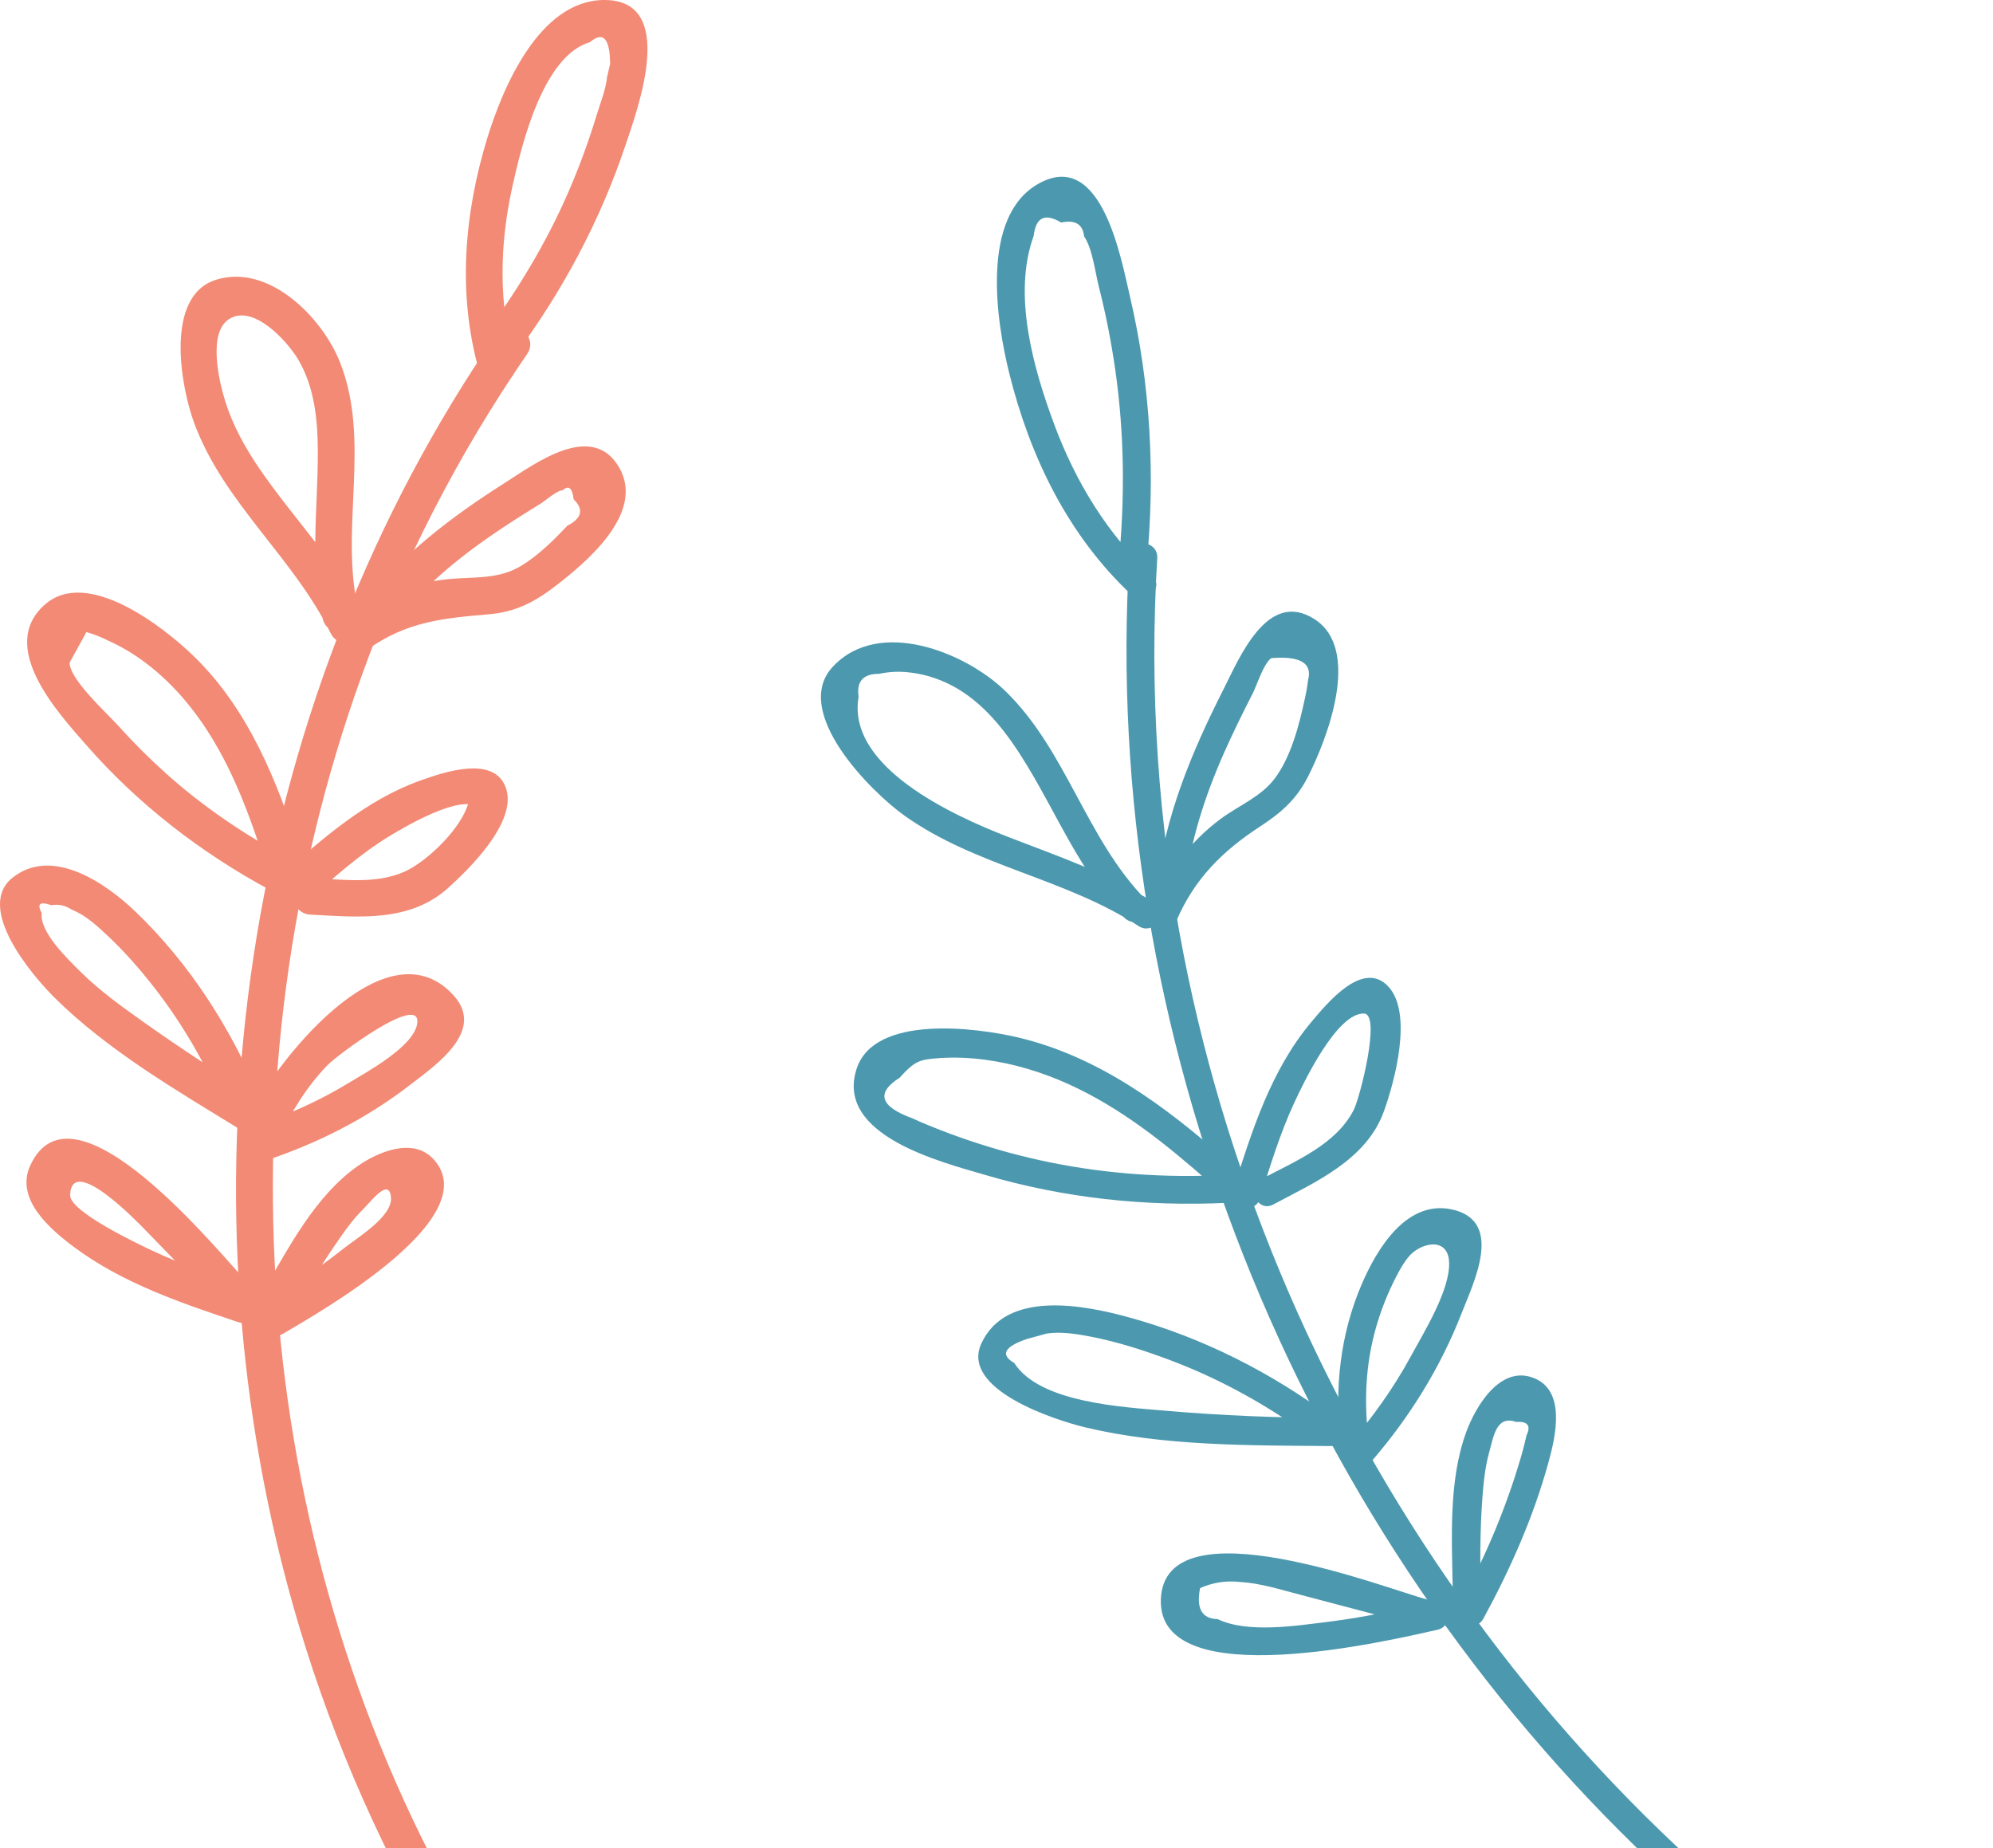 <svg width="110" height="102" viewBox="0 0 110 102" fill="none" xmlns="http://www.w3.org/2000/svg">
<path d="M109.051 114.129C86.432 101.258 70.334 78.199 65.335 52.72C63.919 45.504 63.424 38.15 63.872 30.81C63.933 29.818 62.395 29.647 62.334 30.642C60.724 57.016 71.401 83.544 90.29 101.936C95.655 107.16 101.641 111.683 108.149 115.387C109.006 115.874 109.917 114.622 109.051 114.129Z" fill="#4C99AF"/>
<path d="M79.097 88.419C77.195 88.841 75.287 89.264 73.351 89.502C71.586 89.718 68.879 90.162 67.203 89.359C66.335 89.34 66.013 88.77 66.237 87.648C66.938 87.338 67.67 87.225 68.432 87.309C69.555 87.373 70.651 87.725 71.732 88.006C73.89 88.566 76.043 89.148 78.198 89.719C79.152 89.971 79.713 88.529 78.751 88.274C76.514 87.681 64.256 82.868 64.071 88.275C63.888 93.615 76.856 90.497 79.33 89.95C80.299 89.735 80.07 88.204 79.097 88.419Z" fill="#4C99AF"/>
<path d="M73.644 78.271C70.519 78.243 67.392 78.128 64.278 77.854C61.994 77.653 57.383 77.428 55.98 75.224C55.189 74.766 55.429 74.323 56.7 73.892C57.06 73.793 57.42 73.695 57.78 73.597C58.578 73.483 59.423 73.62 60.206 73.771C61.708 74.062 63.189 74.542 64.618 75.081C67.507 76.171 70.175 77.686 72.65 79.526C73.45 80.12 74.353 78.863 73.552 78.268C70.165 75.751 66.385 73.824 62.308 72.705C59.895 72.043 55.542 71.149 54.163 74.149C52.993 76.694 58.258 78.383 59.888 78.774C64.255 79.82 69.011 79.769 73.476 79.809C74.464 79.818 74.639 78.28 73.644 78.271Z" fill="#4C99AF"/>
<path d="M67.528 64.853C64.332 65.008 61.139 64.795 58.001 64.161C56.467 63.852 54.956 63.441 53.475 62.939C52.762 62.698 52.056 62.438 51.361 62.152C51.023 62.019 50.691 61.876 50.362 61.723C48.57 61.068 48.333 60.322 49.651 59.482C50.494 58.557 50.728 58.474 51.855 58.397C52.712 58.339 53.58 58.379 54.43 58.496C55.985 58.71 57.497 59.171 58.928 59.813C61.851 61.124 64.371 63.152 66.755 65.257C67.501 65.915 68.398 64.653 67.657 63.999C64.297 61.033 60.606 58.294 56.166 57.252C53.876 56.715 48.266 55.978 47.281 58.982C46.069 62.68 51.979 64.137 54.356 64.839C58.72 66.126 63.222 66.603 67.76 66.383C68.755 66.334 68.513 64.805 67.528 64.853Z" fill="#4C99AF"/>
<path d="M63.74 49.851C61.208 48.193 58.385 47.259 55.584 46.168C52.685 45.039 46.706 42.357 47.39 38.456C47.263 37.606 47.642 37.183 48.527 37.188C49.08 37.07 49.639 37.044 50.205 37.113C51.131 37.212 52.071 37.543 52.866 38.019C54.505 39.001 55.67 40.584 56.649 42.186C58.412 45.072 59.643 48.192 62.048 50.64C62.74 51.344 63.942 50.369 63.242 49.656C59.936 46.291 58.858 41.382 55.455 38.107C53.263 35.998 48.501 34.064 45.96 36.802C43.664 39.278 48.043 43.678 49.921 45.016C53.847 47.815 58.818 48.476 62.839 51.109C63.669 51.652 64.576 50.398 63.74 49.851Z" fill="#4C99AF"/>
<path d="M63.597 31.797C61.112 29.462 59.37 26.607 58.186 23.422C57.041 20.339 55.871 16.268 57.052 13.02C57.167 11.993 57.672 11.746 58.568 12.28C59.343 12.12 59.765 12.374 59.834 13.043C60.293 13.702 60.452 15.057 60.65 15.832C61.035 17.341 61.335 18.872 61.556 20.414C62.062 23.958 62.094 27.526 61.741 31.086C61.642 32.079 63.181 32.246 63.279 31.255C63.773 26.27 63.512 21.239 62.364 16.356C61.874 14.272 60.806 8.198 57.332 10.13C54.083 11.938 54.995 17.758 55.707 20.615C56.846 25.187 58.939 29.526 62.402 32.781C63.117 33.452 64.322 32.478 63.597 31.797Z" fill="#4C99AF"/>
<path d="M65.385 49.123C65.682 46.453 66.494 43.947 67.581 41.499C68.067 40.407 68.597 39.336 69.141 38.271C69.376 37.811 69.741 36.614 70.171 36.321C71.769 36.196 72.444 36.599 72.197 37.533C72.151 37.907 72.086 38.277 72 38.644C71.694 40.061 71.233 41.831 70.327 43.004C69.561 43.996 68.35 44.468 67.366 45.198C65.6 46.511 64.34 48.273 63.478 50.281C63.084 51.198 64.53 51.747 64.923 50.833C65.92 48.512 67.456 46.979 69.551 45.613C70.706 44.86 71.558 44.117 72.192 42.866C73.233 40.811 75.175 35.848 72.547 34.168C69.954 32.51 68.415 36.296 67.532 38.037C65.778 41.502 64.279 45.065 63.847 48.955C63.737 49.946 65.275 50.113 65.385 49.123Z" fill="#4C99AF"/>
<path d="M69.539 66.151C70.097 64.367 70.645 62.563 71.433 60.864C71.944 59.763 73.778 55.898 75.28 55.937C76.245 55.961 75.055 60.594 74.716 61.258C73.737 63.176 71.468 64.094 69.644 65.064C68.77 65.529 69.394 66.945 70.275 66.477C72.621 65.228 75.419 64.011 76.383 61.332C76.968 59.708 77.993 55.945 76.638 54.461C75.244 52.933 73.272 55.339 72.366 56.418C70.163 59.045 69.1 62.381 68.094 65.599C67.798 66.546 69.241 67.103 69.539 66.151Z" fill="#4C99AF"/>
<path d="M75.704 80.644C77.805 78.212 79.506 75.472 80.673 72.474C81.323 70.804 82.981 67.487 80.27 66.781C77.668 66.105 75.994 68.925 75.149 70.896C73.983 73.617 73.65 76.576 73.984 79.504C74.097 80.495 75.626 80.258 75.513 79.271C75.284 77.256 75.385 75.229 75.945 73.272C76.181 72.446 76.488 71.634 76.861 70.861C77.098 70.369 77.363 69.853 77.698 69.419C78.347 68.58 79.941 68.2 79.982 69.692C80.024 71.234 78.57 73.561 77.855 74.878C76.903 76.63 75.749 78.236 74.447 79.743C73.796 80.496 75.057 81.394 75.704 80.644Z" fill="#4C99AF"/>
<path d="M81.873 89.332C83.372 86.579 84.65 83.695 85.477 80.664C85.855 79.28 86.454 76.739 84.629 76.043C82.79 75.343 81.44 77.625 80.922 79.045C79.942 81.734 80.132 84.92 80.18 87.726C80.196 88.71 81.735 88.887 81.718 87.894C81.689 86.189 81.687 84.478 81.81 82.776C81.874 81.891 81.958 80.994 82.197 80.135C82.442 79.255 82.594 78.097 83.679 78.477C84.322 78.436 84.512 78.685 84.251 79.222C84.134 79.751 83.995 80.274 83.833 80.791C83.597 81.584 83.327 82.366 83.038 83.14C82.36 84.963 81.545 86.723 80.615 88.43C80.146 89.293 81.397 90.207 81.873 89.332Z" fill="#4C99AF"/>
<path d="M25.224 105.14C13.717 84.666 12.014 59.394 19.941 37.353C22.211 31.043 25.292 25.072 29.088 19.547C29.826 18.473 28.102 17.412 27.365 18.485C13.724 38.341 9.669 64.13 15.832 87.354C17.568 93.894 20.124 100.194 23.439 106.092C24.076 107.225 25.864 106.278 25.224 105.14Z" fill="#F28A75"/>
<path d="M13.728 71.03C11.914 70.421 10.083 69.82 8.351 68.999C7.632 68.658 3.842 66.871 3.871 65.96C3.944 63.632 7.649 67.504 8.051 67.917C9.44 69.343 10.825 70.774 12.212 72.202C13.117 73.135 14.592 71.747 13.681 70.81C12.287 69.373 4.039 59.042 1.658 64.352C0.829 66.201 2.802 67.87 4.098 68.835C6.777 70.828 10.008 71.916 13.139 72.966C14.376 73.381 14.963 71.444 13.728 71.03Z" fill="#F28A75"/>
<path d="M14.309 60.607C12.133 59.272 9.995 57.879 7.913 56.401C6.711 55.547 5.5 54.678 4.449 53.637C3.748 52.942 2.172 51.441 2.301 50.391C2.026 49.88 2.201 49.735 2.826 49.958C3.235 49.89 3.611 49.971 3.953 50.2C4.739 50.514 5.375 51.112 5.984 51.684C6.874 52.521 7.696 53.463 8.45 54.422C10.18 56.622 11.525 59.038 12.595 61.619C13.094 62.822 14.876 61.861 14.381 60.667C12.784 56.813 10.484 53.185 7.453 50.291C5.867 48.777 2.924 46.705 0.718 48.419C-1.408 50.071 1.743 53.797 2.98 55.03C5.919 57.956 9.735 60.176 13.247 62.331C14.357 63.011 15.422 61.29 14.309 60.607Z" fill="#F28A75"/>
<path d="M15.981 47.406C13.529 46.086 11.225 44.539 9.149 42.675C8.222 41.842 7.34 40.961 6.508 40.034C5.895 39.351 3.832 37.493 3.843 36.566C4.152 36.006 4.461 35.445 4.77 34.885C5.165 34.997 5.547 35.145 5.914 35.329C6.496 35.59 7.049 35.893 7.576 36.252C8.63 36.969 9.573 37.867 10.378 38.855C12.432 41.375 13.612 44.45 14.585 47.515C14.976 48.749 16.954 48.313 16.56 47.071C15.308 43.126 13.714 39.142 10.685 36.206C9.033 34.606 4.828 31.309 2.485 33.359C-0.185 35.694 3.231 39.371 4.789 41.149C7.647 44.409 11.108 47.078 14.919 49.129C16.061 49.744 17.133 48.026 15.981 47.406Z" fill="#F28A75"/>
<path d="M20.031 33.987C18.548 30.96 16.199 28.619 14.316 25.861C13.539 24.722 12.851 23.487 12.438 22.166C12.085 21.041 11.46 18.374 12.639 17.612C13.962 16.758 15.839 18.8 16.461 19.847C17.377 21.391 17.543 23.262 17.542 25.016C17.542 28.093 17.089 31.089 17.805 34.126C18.104 35.395 20.079 34.951 19.78 33.683C18.714 29.161 20.521 24.331 18.738 19.928C17.76 17.516 14.853 14.542 11.938 15.436C9.082 16.312 9.959 21.283 10.713 23.333C12.334 27.744 16.199 30.764 18.245 34.939C18.819 36.109 20.605 35.156 20.031 33.987Z" fill="#F28A75"/>
<path d="M28.401 19.961C27.508 16.779 27.566 13.528 28.277 10.313C28.776 8.063 29.951 3.08 32.562 2.328C33.291 1.711 33.662 2.111 33.675 3.528C33.619 3.768 33.563 4.007 33.507 4.246C33.435 4.951 33.131 5.697 32.923 6.379C32.492 7.789 31.986 9.176 31.401 10.529C30.165 13.389 28.551 16.057 26.694 18.553C25.917 19.598 27.643 20.655 28.417 19.615C31.042 16.087 33.121 12.194 34.52 8.021C35.191 6.019 37.454 -0.079 33.28 0.001C29.759 0.068 27.75 4.833 26.898 7.613C25.625 11.763 25.243 16.192 26.426 20.404C26.778 21.655 28.754 21.216 28.401 19.961Z" fill="#F28A75"/>
<path d="M21.705 34.493C23.245 32.491 25.159 30.893 27.235 29.469C28.084 28.887 28.958 28.341 29.834 27.799C30.104 27.632 30.745 27.057 31.061 27.056C31.39 26.762 31.59 26.93 31.661 27.558C32.236 28.117 32.117 28.604 31.305 29.021C30.57 29.808 29.719 30.643 28.799 31.208C27.517 31.997 26.194 31.825 24.768 31.96C22.767 32.15 20.964 32.903 19.335 34.056C18.287 34.798 19.225 36.593 20.287 35.842C22.457 34.306 24.439 34.12 27.005 33.9C28.44 33.777 29.505 33.229 30.635 32.36C32.319 31.066 35.609 28.346 34.189 25.828C32.706 23.199 29.527 25.592 27.9 26.626C24.916 28.52 22.152 30.609 19.982 33.431C19.189 34.462 20.917 35.518 21.705 34.493Z" fill="#F28A75"/>
<path d="M16.939 49.75C18.412 48.441 19.885 47.11 21.582 46.093C22.407 45.598 25.45 43.801 26.43 44.566C26.27 44.266 26.109 43.965 25.949 43.665C25.977 45.251 23.861 47.273 22.625 47.957C21.031 48.84 19.001 48.55 17.219 48.456C15.915 48.388 15.839 50.411 17.14 50.479C19.793 50.618 22.608 50.916 24.727 49.012C25.911 47.948 28.457 45.444 27.96 43.614C27.415 41.603 24.491 42.614 23.174 43.087C20.232 44.145 17.848 46.236 15.546 48.28C14.572 49.145 15.964 50.616 16.939 49.75Z" fill="#F28A75"/>
<path d="M14.638 64.062C17.523 63.103 20.196 61.755 22.609 59.894C24.018 58.808 26.826 56.909 25.034 54.935C21.25 50.769 15.019 58.862 13.678 61.763C13.138 62.931 14.854 64.008 15.401 62.825C16.088 61.338 16.925 59.98 18.069 58.792C18.618 58.222 23.259 54.763 23.029 56.482C22.859 57.756 20.199 59.19 19.205 59.792C17.621 60.753 15.954 61.502 14.195 62.086C12.969 62.494 13.403 64.472 14.638 64.062Z" fill="#F28A75"/>
<path d="M15.63 73.605C17.586 72.449 26.903 67.2 23.921 63.971C22.787 62.743 20.843 63.585 19.745 64.354C17.424 65.98 15.949 68.82 14.563 71.21C13.911 72.334 15.63 73.403 16.286 72.272C16.976 71.083 17.68 69.898 18.458 68.764C18.944 68.054 19.442 67.322 20.06 66.719C20.466 66.323 21.489 64.948 21.579 66.089C21.663 67.15 19.739 68.289 18.942 68.924C17.592 69.999 16.162 70.942 14.678 71.819C13.56 72.48 14.506 74.269 15.63 73.605Z" fill="#F28A75"/>
</svg>
